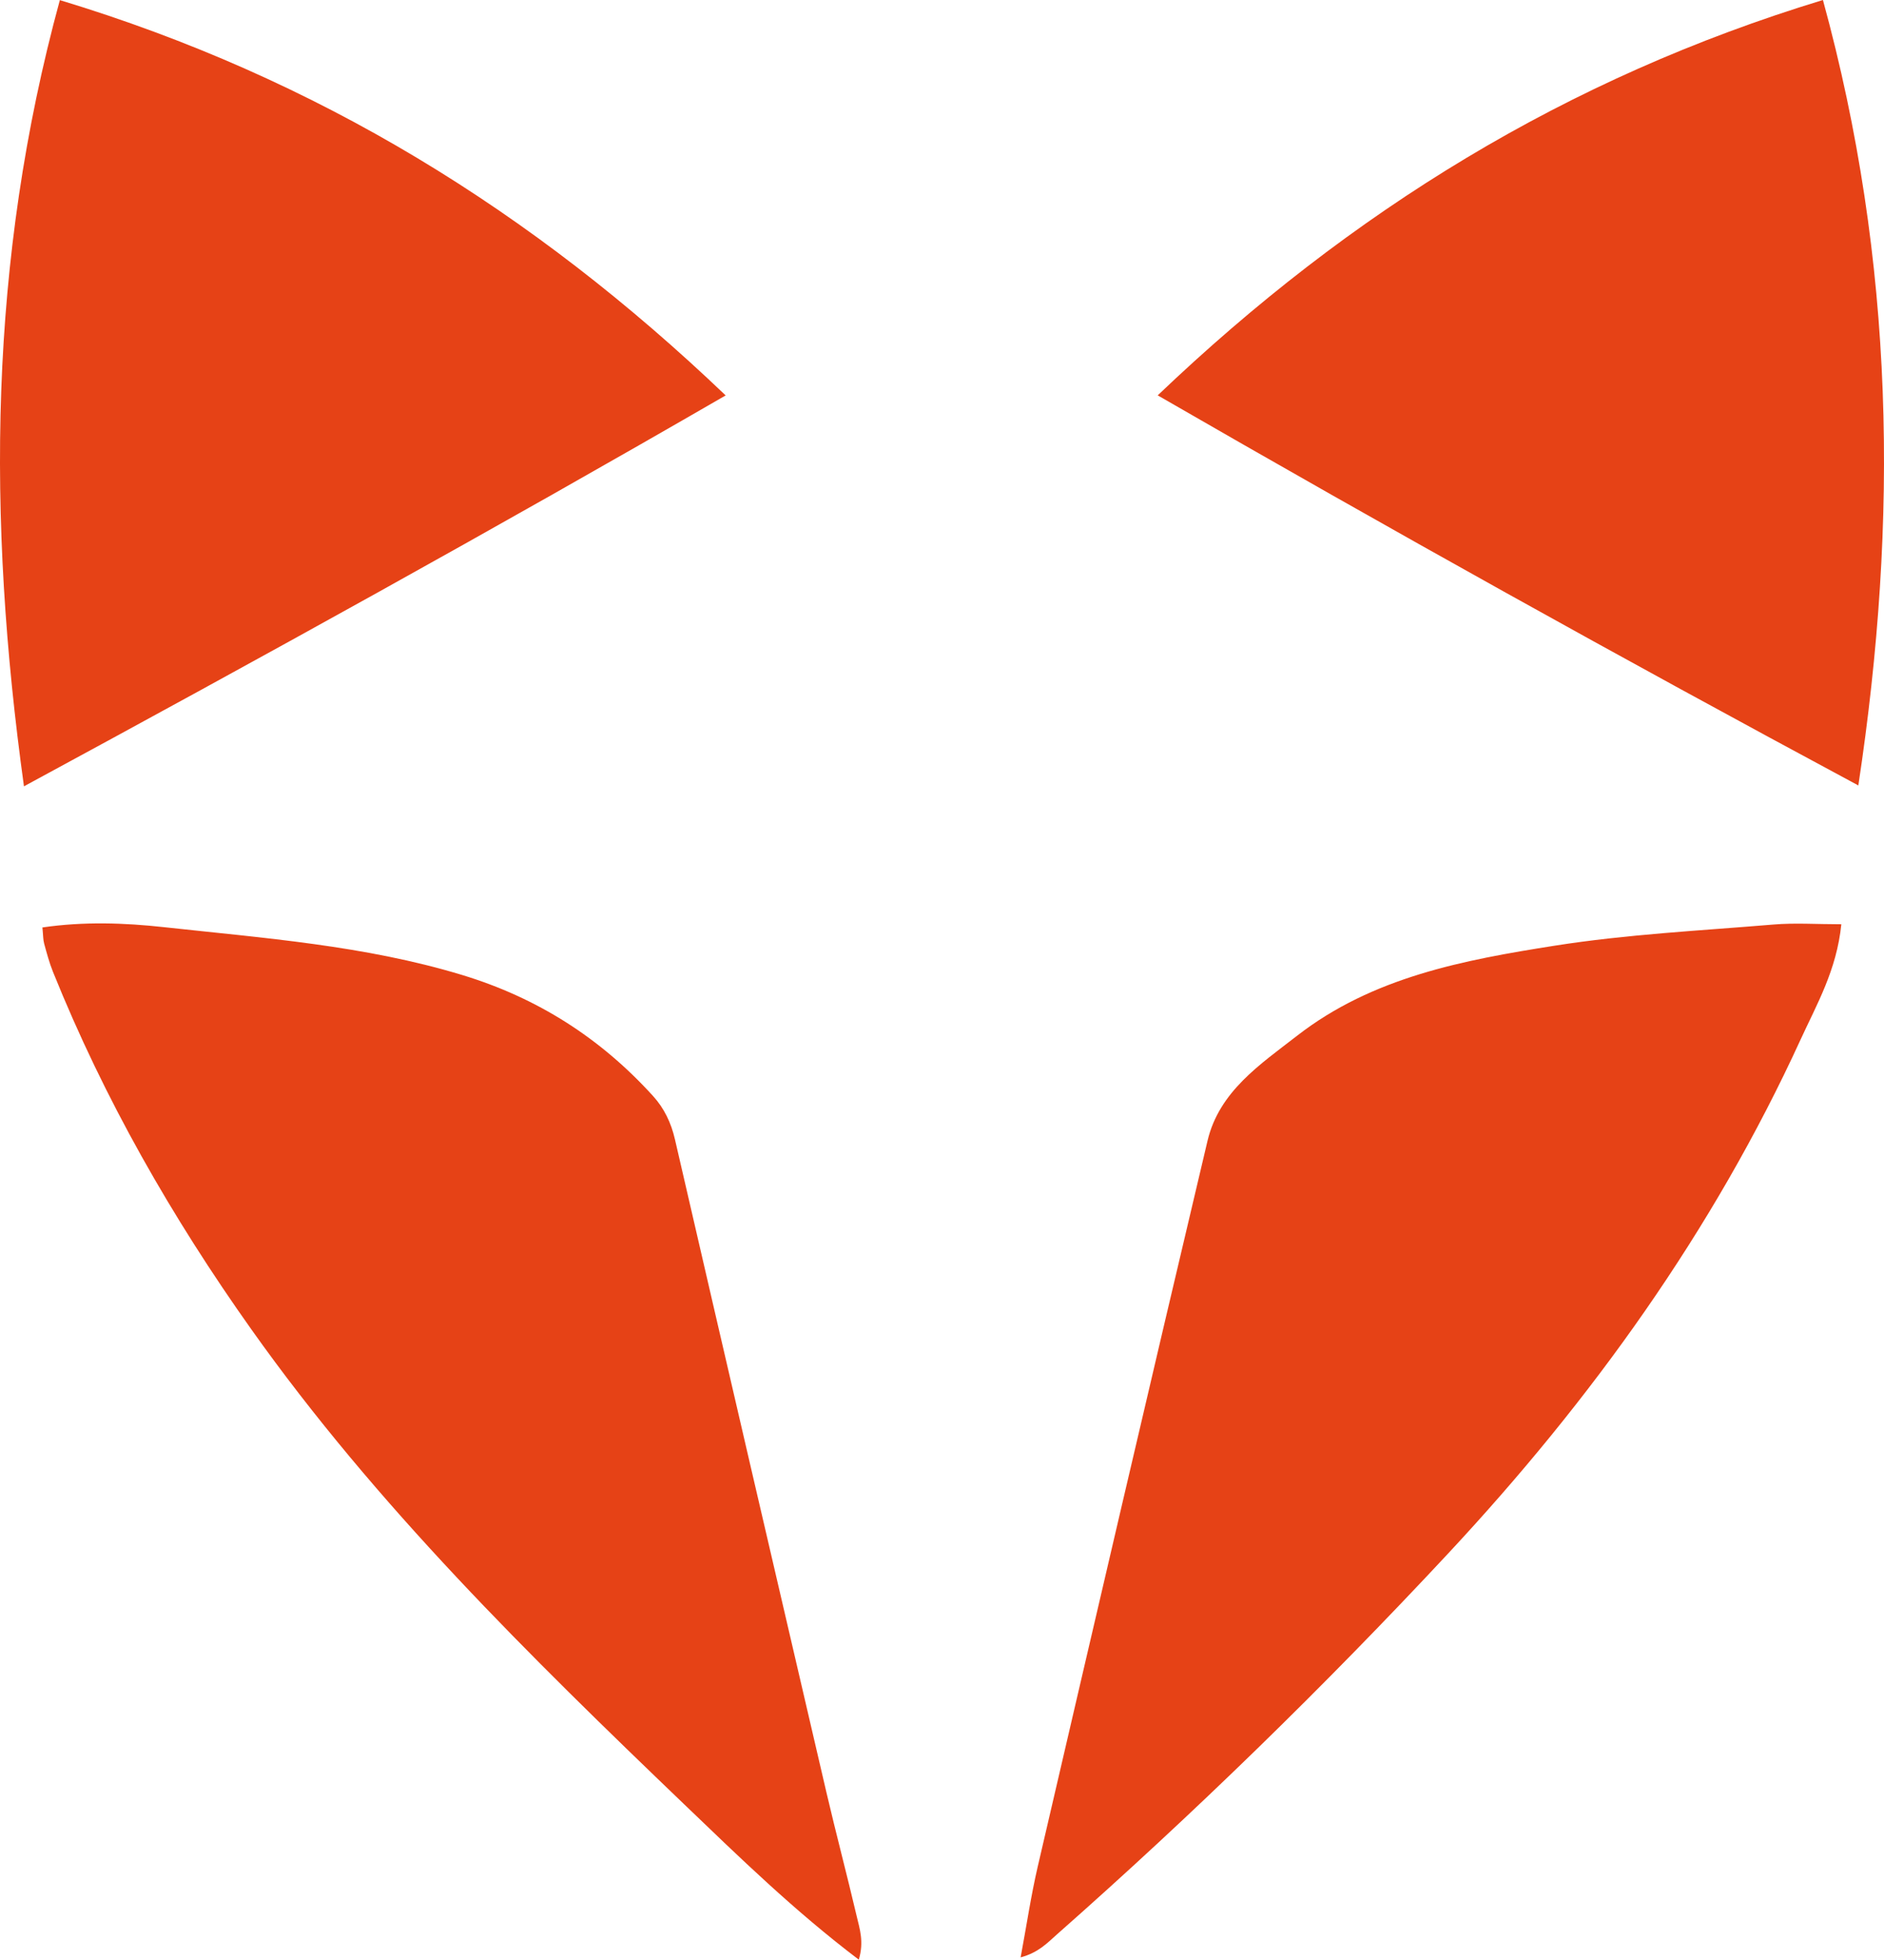 <?xml version="1.0" ?>
<svg xmlns="http://www.w3.org/2000/svg" xmlns:sodipodi="http://sodipodi.sourceforge.net/DTD/sodipodi-0.dtd" xmlns:inkscape="http://www.inkscape.org/namespaces/inkscape" viewBox="0 0 567.492 590.096" sodipodi:docname="Wileyfox.svg" inkscape:version="0.92.1 r15371">
	<sodipodi:namedview pagecolor="#ffffff" bordercolor="#666666" borderopacity="1" objecttolerance="10" gridtolerance="10" guidetolerance="10" inkscape:pageopacity="0" inkscape:pageshadow="2" inkscape:window-width="1920" inkscape:window-height="1051" id="namedview22" showgrid="false" fit-margin-top="0" fit-margin-left="0" fit-margin-right="0" fit-margin-bottom="0" inkscape:zoom="0.16886299" inkscape:cx="1731.3101" inkscape:cy="62.648002" inkscape:window-x="0" inkscape:window-y="0" inkscape:window-maximized="1" inkscape:current-layer="svg20"/>
	<path style="clip-rule:evenodd;fill:#e64216;fill-rule:evenodd" inkscape:connector-curvature="0" id="path2" d="m 258.688,590.096 c -19.383,-14.691 -35.898,-30.771 -52.496,-46.688 -46.689,-44.775 -92.846,-90.074 -130.488,-143.115 -23.906,-33.678 -44.303,-69.305 -59.754,-107.67 -1.104,-2.745 -1.869,-5.634 -2.654,-8.494 -0.326,-1.191 -0.283,-2.483 -0.523,-4.858 12.506,-1.818 24.662,-1.398 36.646,-0.084 30.115,3.301 60.377,5.5 89.688,14.372 22.746,6.883 41.758,19.021 57.592,36.461 3.367,3.705 5.455,8.066 6.609,13.07 15.121,65.537 30.344,131.053 45.609,196.557 2.914,12.502 6.223,24.914 9.15,37.414 0.885,3.767 2.227,7.613 0.621,13.035 z m 48.742,-0.69 c 1.809,-9.684 3.123,-18.615 5.162,-27.383 16.938,-72.863 33.891,-145.727 51.137,-218.52 3.518,-14.859 15.879,-23.01 27.033,-31.666 22.736,-17.646 50.178,-22.758 77.459,-27.062 21.787,-3.436 43.953,-4.538 65.973,-6.382 6.467,-0.542 13.016,-0.083 20.447,-0.083 -1.412,13.85 -7.422,24.14 -12.266,34.705 -26.463,57.73 -63.078,108.551 -106.242,154.846 -37.389,40.1 -76.613,78.318 -117.729,114.592 -2.888,2.551 -5.544,5.492 -10.974,6.953 z M 549.096,0 c 21.639,78.928 22.811,156.312 10.668,236.512 -71.865,-38.588 -141.063,-77.085 -211.045,-117.462 58.305,-55.61 123.174,-95.551 200.377,-119.05 z M 18.026,0.035 c 77.633,23.503 142.455,63.546 200.555,119.035 -69.998,40.455 -139.277,78.67 -211.363,117.707 -11.19,-80.755 -10.659,-158.15 10.808,-236.742 z"/>
</svg>